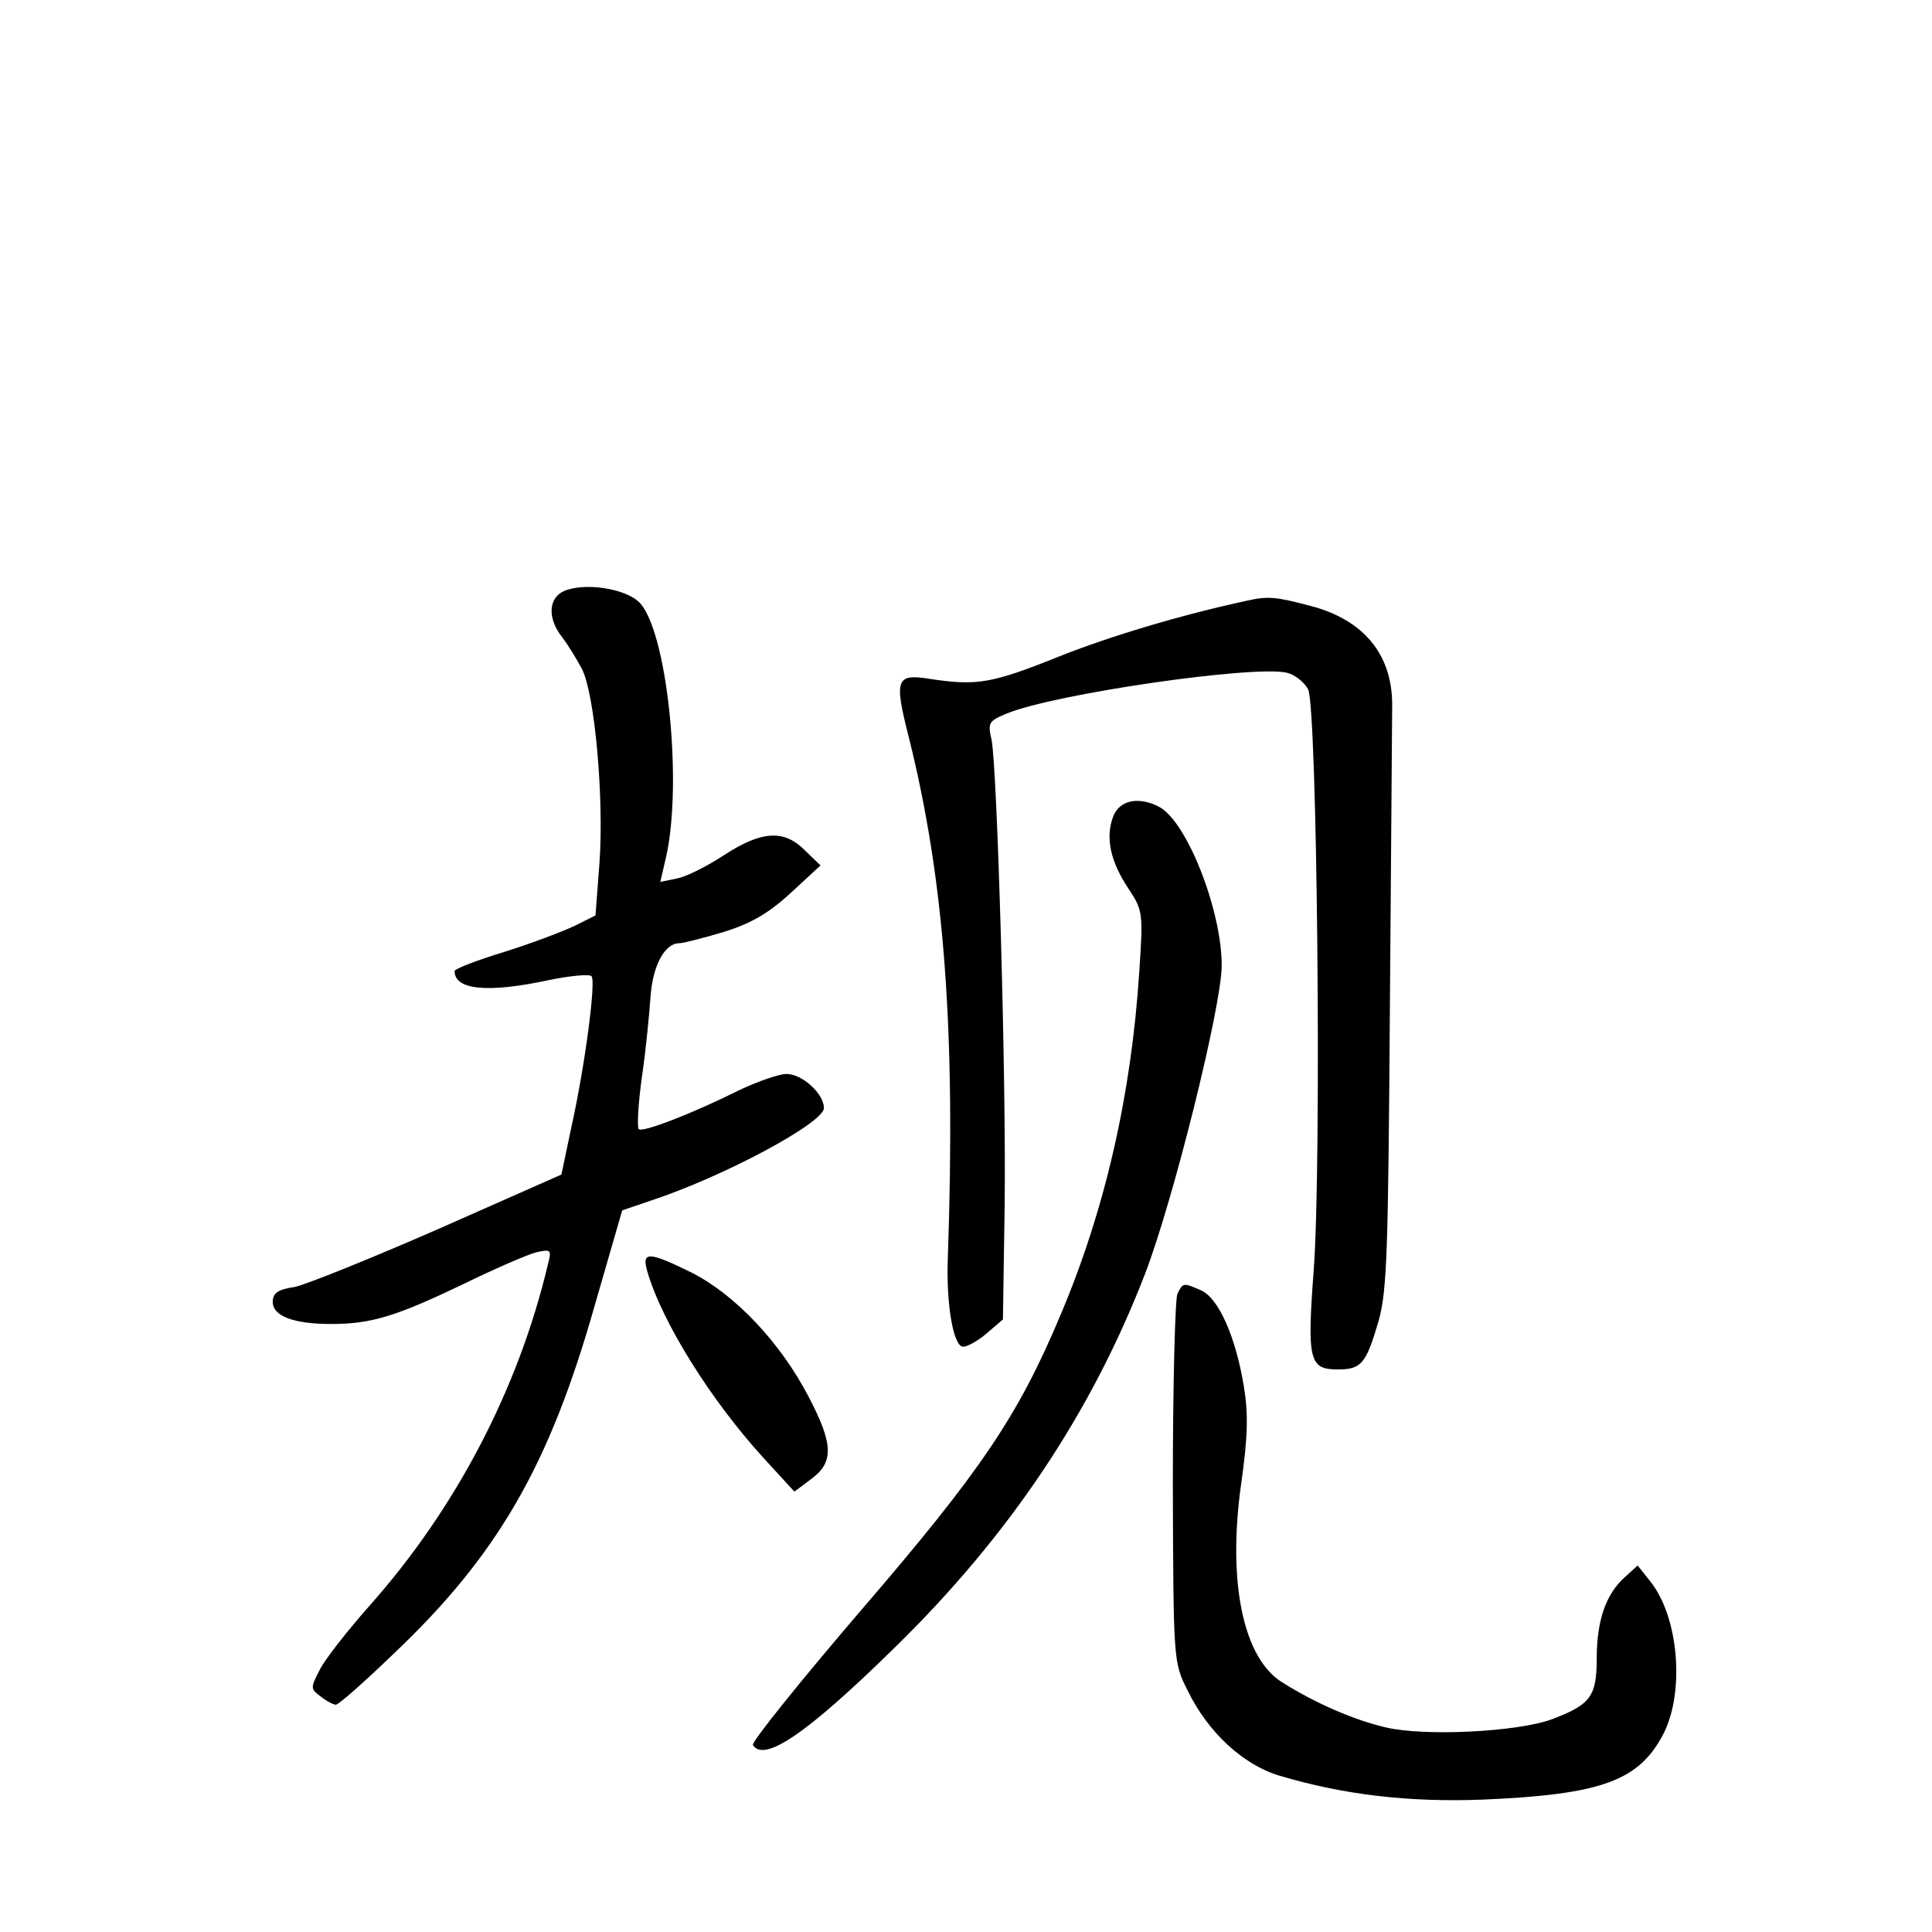 <?xml version="1.0" standalone="no"?>
<!DOCTYPE svg PUBLIC "-//W3C//DTD SVG 20010904//EN"
 "http://www.w3.org/TR/2001/REC-SVG-20010904/DTD/svg10.dtd">
<svg version="1.0" xmlns="http://www.w3.org/2000/svg"
 width="340pt" height="340pt" viewBox="0 0 340 340"
 preserveAspectRatio="xMidYMid meet">
<g transform="translate(0,340) scale(0.1,-0.1)"
fill="#000000" stroke="none">
<path d="M993 2360 c-28 -12 -30 -48 -4 -81 10 -13 26 -39 35 -56 23 -45 39
-228 31 -341 l-7 -93 -36 -18 c-21 -10 -76 -31 -124 -46 -49 -15 -88 -30 -88
-34 0 -33 58 -39 165 -16 38 8 73 11 76 7 8 -8 -11 -156 -36 -268 l-17 -81
-217 -96 c-119 -52 -233 -98 -253 -102 -29 -4 -38 -11 -38 -26 0 -25 36 -39
103 -39 71 0 115 14 232 70 55 27 113 52 128 56 27 6 28 5 21 -22 -52 -219
-162 -429 -313 -599 -39 -44 -79 -95 -88 -113 -17 -33 -17 -34 2 -48 10 -8 22
-14 26 -14 5 0 49 39 100 88 185 175 276 333 356 616 l48 166 50 17 c128 42
305 137 305 163 0 25 -38 60 -66 60 -13 0 -50 -13 -82 -28 -82 -41 -172 -76
-178 -69 -3 3 -1 45 6 94 7 48 13 112 15 141 4 53 25 92 50 92 7 0 42 9 79 20
48 15 79 33 118 69 l52 48 -27 26 c-37 38 -77 35 -143 -8 -29 -19 -66 -38 -83
-41 l-29 -6 10 43 c30 131 2 403 -48 450 -26 24 -96 34 -131 19z"/>
<path d="M2195 2343 c-116 -25 -240 -62 -333 -99 -117 -47 -143 -51 -224 -39
-61 10 -65 1 -39 -101 63 -252 83 -515 69 -919 -3 -82 10 -155 27 -155 8 0 27
11 42 24 l28 24 3 199 c3 223 -13 771 -23 821 -7 30 -5 33 26 46 84 35 437 86
494 72 13 -3 30 -16 37 -29 16 -30 24 -830 10 -1021 -12 -160 -8 -176 42 -176
42 0 50 10 72 85 15 53 17 121 20 555 2 272 4 511 4 530 0 89 -51 150 -145
174 -60 16 -74 17 -110 9z"/>
<path d="M1959 1963 c-14 -37 -5 -79 27 -127 25 -38 26 -42 19 -145 -14 -219
-61 -422 -139 -606 -74 -176 -139 -273 -350 -518 -108 -126 -194 -233 -191
-238 20 -31 95 20 248 170 202 197 347 413 442 659 50 130 135 472 135 543 0
97 -61 253 -110 279 -36 19 -70 12 -81 -17z"/>
<path d="M1139 1163 c26 -90 112 -227 204 -328 l55 -60 28 21 c42 30 41 62 -3
146 -50 96 -129 179 -205 218 -77 38 -89 38 -79 3z"/>
<path d="M2072 1123 c-4 -10 -8 -160 -8 -333 1 -315 1 -315 26 -365 36 -74 98
-131 162 -150 114 -34 229 -47 358 -42 209 9 275 33 318 117 37 74 26 204 -23
266 l-23 29 -22 -20 c-34 -30 -50 -77 -50 -143 0 -68 -11 -82 -80 -108 -61
-22 -223 -30 -291 -14 -56 13 -123 42 -182 79 -69 42 -97 176 -73 348 12 84
13 125 5 173 -14 86 -44 155 -75 169 -32 14 -32 14 -42 -6z"/>
</g>
</svg>
